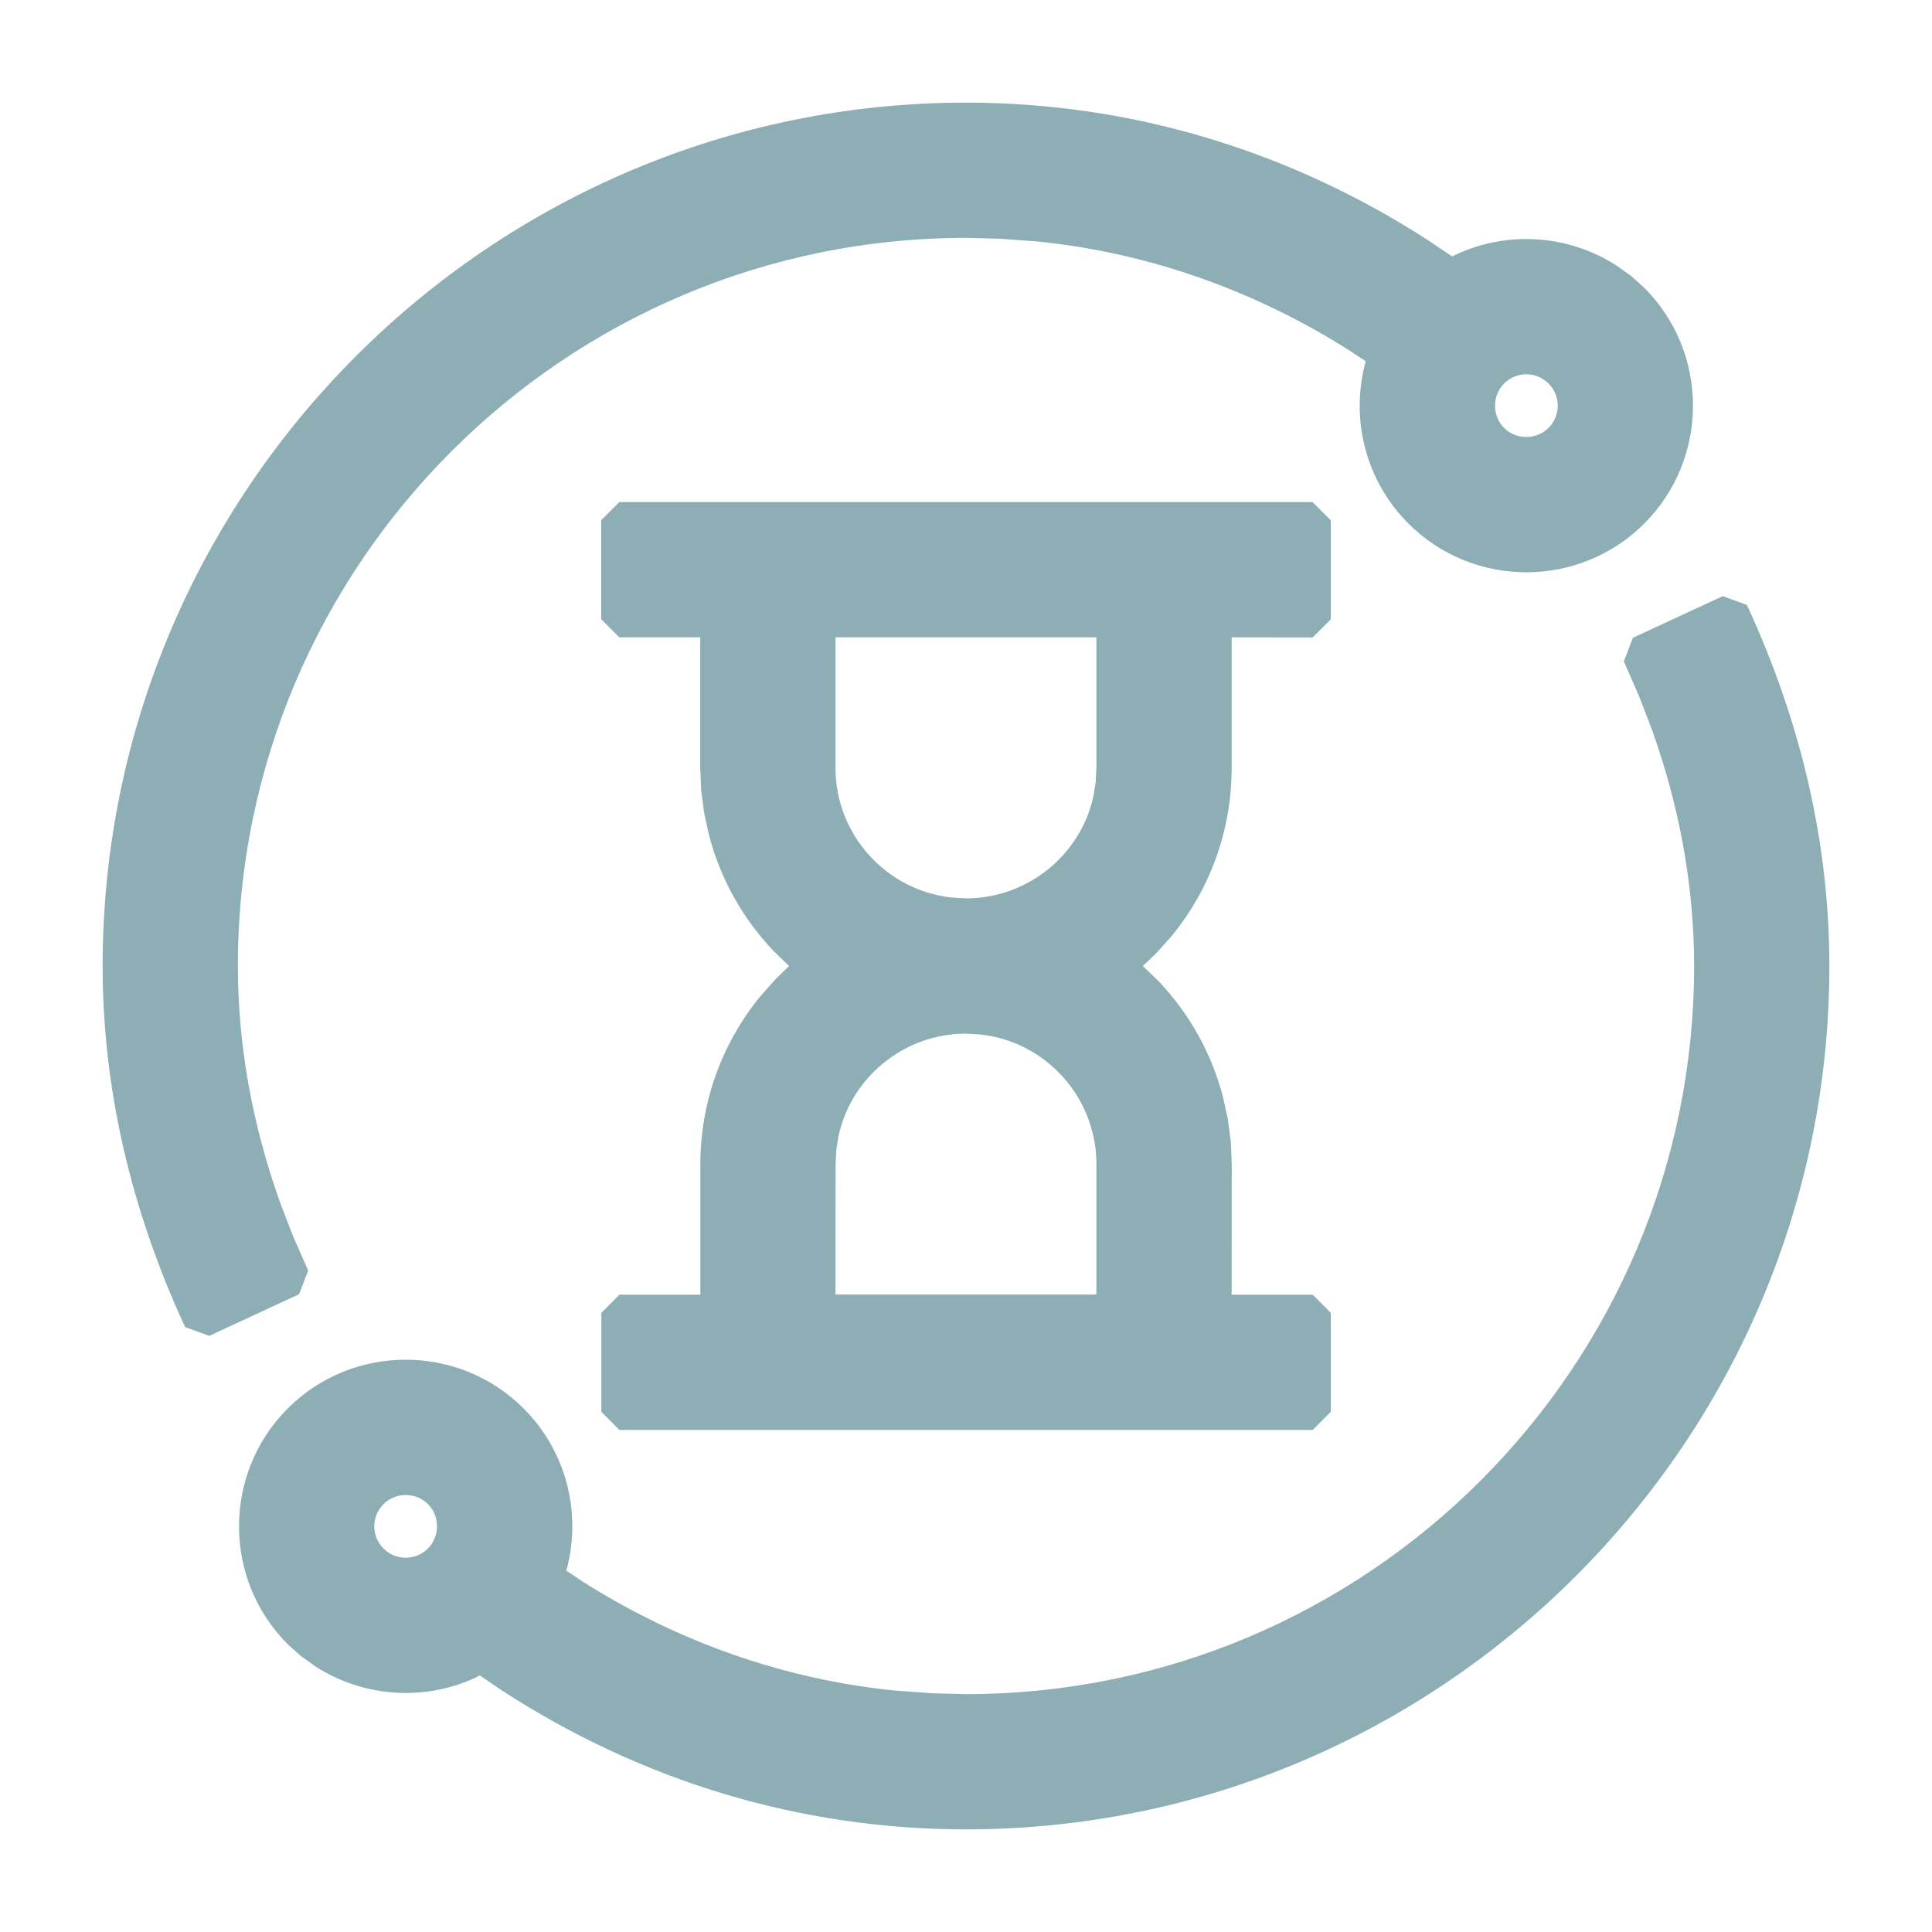 <svg xmlns="http://www.w3.org/2000/svg" width="16" height="16" viewBox="0 0 16 16">
    <path fill="#8CAEB4" d="M14.267 4.937l.2.073c.453.979.683 1.985.683 2.99 0 3.937-3.213 7.15-7.15 7.15-1.362 0-2.677-.394-3.838-1.147l-.189-.128-.04.021c-.426.195-.923.158-1.316-.092l-.126-.09-.108-.097c-.538-.539-.538-1.414 0-1.953.539-.538 1.414-.538 1.953 0 .35.35.48.853.36 1.32l-.007.023.147.098c.796.501 1.671.805 2.58.896l.305.022.279.007c3.325 0 6.03-2.705 6.03-6.03 0-.653-.118-1.311-.35-1.96l-.107-.278-.125-.284.075-.196.744-.345zm-11.091 7.52c-.102.1-.102.266 0 .367.101.102.266.102.368 0 .1-.101.1-.266 0-.368-.102-.1-.267-.1-.368 0zm7.695-8.298l.15.15v.82l-.15.15-.671-.001v1.081c0 .52-.18 1.008-.499 1.395l-.125.14L9.464 8l.132.127c.254.268.438.596.532.957l.04.183.025.187.008.188-.001 1.08h.671l.15.15v.82l-.15.15H5.13l-.15-.15v-.82l.15-.15h.67v-1.08c0-.52.182-1.008.5-1.395l.125-.14L6.535 8l-.13-.126c-.255-.268-.439-.596-.533-.957l-.04-.183-.025-.187-.008-.188V5.278h-.67l-.15-.15v-.82l.15-.15h5.742zM8 .85c1.362 0 2.677.394 3.838 1.147l.188.127.04-.02c.427-.194.924-.159 1.316.092l.127.09.108.097c.538.539.538 1.414 0 1.953-.539.538-1.414.538-1.953 0-.35-.35-.48-.853-.36-1.32l.006-.024-.146-.097c-.796-.501-1.671-.805-2.58-.896l-.305-.022L8 1.97C4.675 1.97 1.97 4.675 1.97 8c0 .653.118 1.311.35 1.96l.107.278.125.284-.075.196-.744.345-.2-.073C1.08 10.011.85 9.005.85 8 .85 4.063 4.063.85 8 .85zm0 7.71c-.515 0-.952.364-1.056.849l-.018.114-.006.118-.001 1.08H9.08v-1.08c0-.556-.422-1.016-.962-1.074L8 8.56zm1.08-3.282H6.919v1.081c0 .556.423 1.016.963 1.074L8 7.44c.515 0 .952-.364 1.056-.849l.018-.114.006-.118V5.278zm3.376-2.102c-.1.101-.1.266 0 .368.102.1.267.1.368 0 .102-.102.102-.267 0-.368-.101-.102-.266-.102-.368 0z"/>
</svg>
